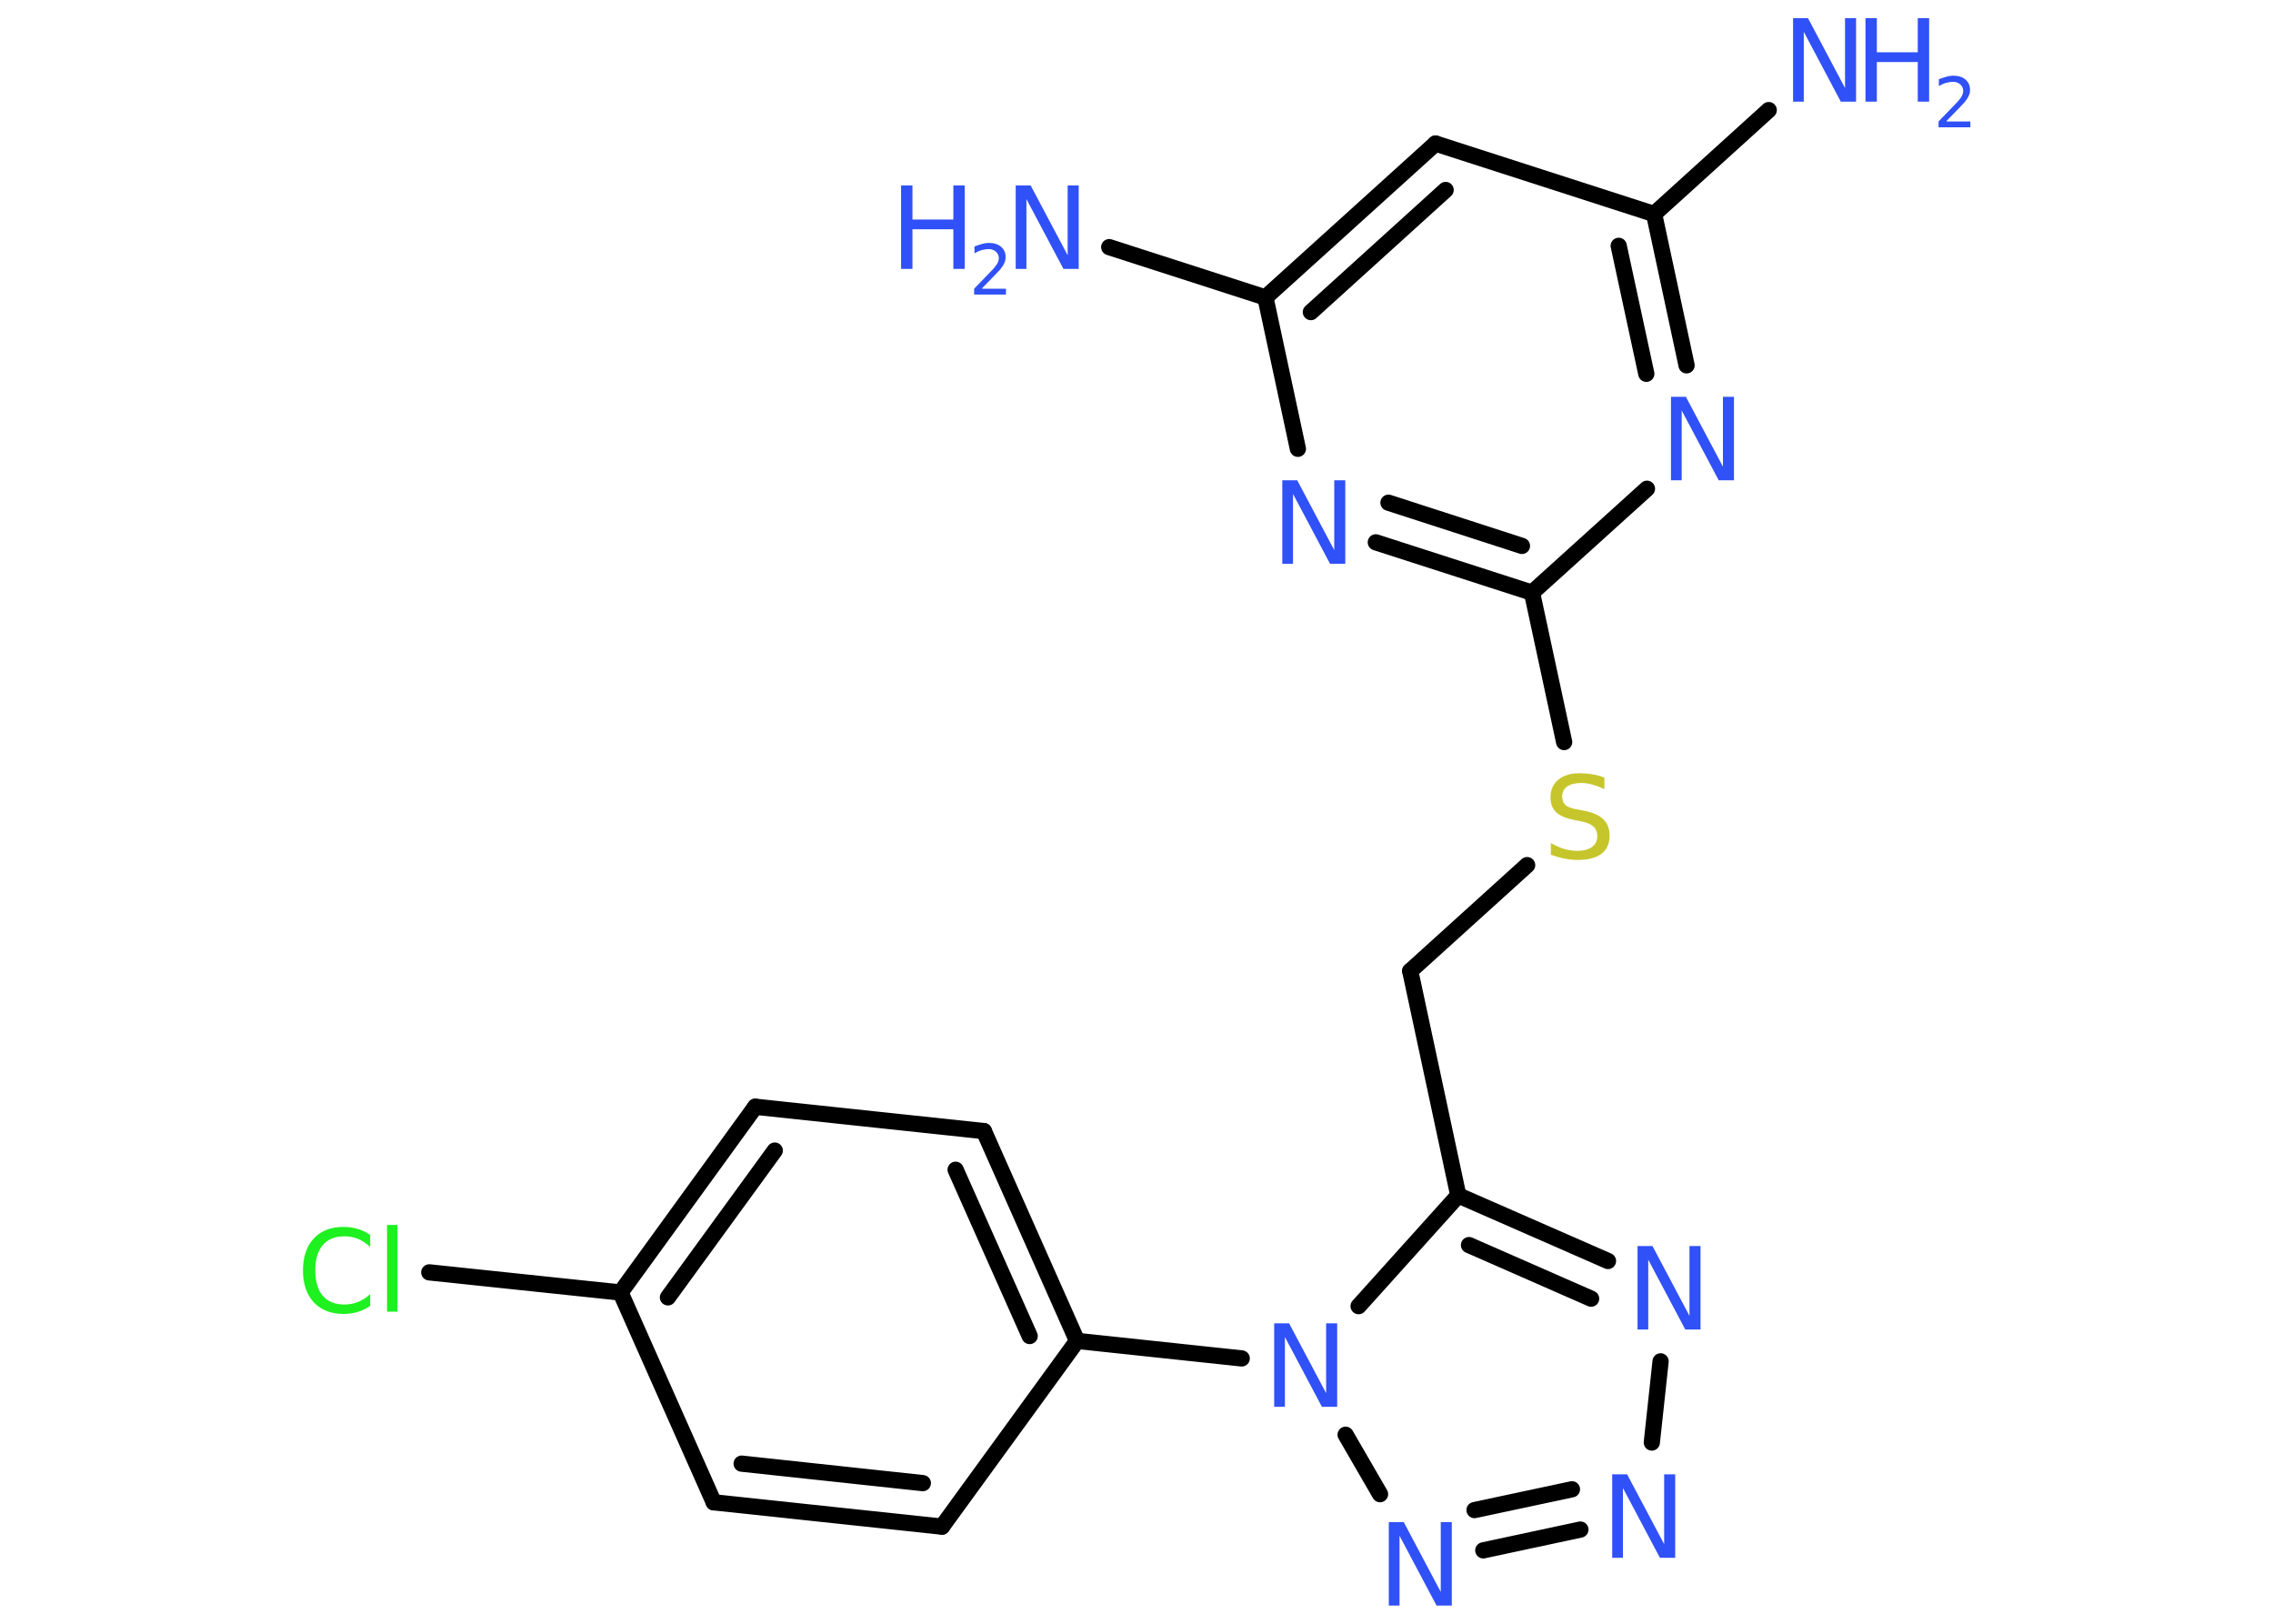 <?xml version='1.0' encoding='UTF-8'?>
<!DOCTYPE svg PUBLIC "-//W3C//DTD SVG 1.1//EN" "http://www.w3.org/Graphics/SVG/1.1/DTD/svg11.dtd">
<svg version='1.2' xmlns='http://www.w3.org/2000/svg' xmlns:xlink='http://www.w3.org/1999/xlink' width='70.0mm' height='50.0mm' viewBox='0 0 70.0 50.0'>
  <desc>Generated by the Chemistry Development Kit (http://github.com/cdk)</desc>
  <g stroke-linecap='round' stroke-linejoin='round' stroke='#000000' stroke-width='.5' fill='#3050F8'>
    <rect x='.0' y='.0' width='70.0' height='50.0' fill='#FFFFFF' stroke='none'/>
    <g id='mol1' class='mol'>
      <line id='mol1bnd1' class='bond' x1='34.16' y1='7.61' x2='38.97' y2='9.16'/>
      <g id='mol1bnd2' class='bond'>
        <line x1='44.21' y1='4.42' x2='38.97' y2='9.16'/>
        <line x1='44.52' y1='5.85' x2='40.37' y2='9.61'/>
      </g>
      <line id='mol1bnd3' class='bond' x1='44.21' y1='4.42' x2='50.94' y2='6.59'/>
      <line id='mol1bnd4' class='bond' x1='50.94' y1='6.59' x2='54.47' y2='3.39'/>
      <g id='mol1bnd5' class='bond'>
        <line x1='51.94' y1='11.25' x2='50.94' y2='6.59'/>
        <line x1='50.7' y1='11.51' x2='49.85' y2='7.57'/>
      </g>
      <line id='mol1bnd6' class='bond' x1='50.72' y1='15.05' x2='47.18' y2='18.25'/>
      <line id='mol1bnd7' class='bond' x1='47.18' y1='18.25' x2='48.17' y2='22.85'/>
      <line id='mol1bnd8' class='bond' x1='47.03' y1='26.64' x2='43.43' y2='29.9'/>
      <line id='mol1bnd9' class='bond' x1='43.43' y1='29.9' x2='44.91' y2='36.81'/>
      <g id='mol1bnd10' class='bond'>
        <line x1='49.52' y1='38.83' x2='44.91' y2='36.81'/>
        <line x1='49.0' y1='39.99' x2='45.24' y2='38.34'/>
      </g>
      <line id='mol1bnd11' class='bond' x1='51.14' y1='41.92' x2='50.87' y2='44.42'/>
      <g id='mol1bnd12' class='bond'>
        <line x1='45.68' y1='47.74' x2='48.67' y2='47.1'/>
        <line x1='45.41' y1='46.5' x2='48.41' y2='45.86'/>
      </g>
      <line id='mol1bnd13' class='bond' x1='42.5' y1='46.01' x2='41.44' y2='44.18'/>
      <line id='mol1bnd14' class='bond' x1='44.91' y1='36.81' x2='41.84' y2='40.22'/>
      <line id='mol1bnd15' class='bond' x1='38.24' y1='41.83' x2='33.17' y2='41.29'/>
      <g id='mol1bnd16' class='bond'>
        <line x1='33.17' y1='41.29' x2='30.3' y2='34.83'/>
        <line x1='31.71' y1='41.14' x2='29.43' y2='36.02'/>
      </g>
      <line id='mol1bnd17' class='bond' x1='30.3' y1='34.83' x2='23.26' y2='34.08'/>
      <g id='mol1bnd18' class='bond'>
        <line x1='23.26' y1='34.08' x2='19.11' y2='39.8'/>
        <line x1='23.86' y1='35.43' x2='20.57' y2='39.95'/>
      </g>
      <line id='mol1bnd19' class='bond' x1='19.11' y1='39.8' x2='13.22' y2='39.18'/>
      <line id='mol1bnd20' class='bond' x1='19.11' y1='39.8' x2='21.98' y2='46.26'/>
      <g id='mol1bnd21' class='bond'>
        <line x1='21.98' y1='46.26' x2='29.01' y2='47.01'/>
        <line x1='22.84' y1='45.07' x2='28.42' y2='45.67'/>
      </g>
      <line id='mol1bnd22' class='bond' x1='33.17' y1='41.29' x2='29.01' y2='47.01'/>
      <g id='mol1bnd23' class='bond'>
        <line x1='42.37' y1='16.7' x2='47.18' y2='18.25'/>
        <line x1='42.76' y1='15.48' x2='46.87' y2='16.81'/>
      </g>
      <line id='mol1bnd24' class='bond' x1='38.97' y1='9.16' x2='39.97' y2='13.82'/>
      <g id='mol1atm1' class='atom'>
        <path d='M31.27 5.71h.47l1.14 2.15v-2.15h.34v2.57h-.47l-1.14 -2.15v2.15h-.33v-2.57z' stroke='none'/>
        <path d='M27.75 5.71h.35v1.05h1.26v-1.05h.35v2.57h-.35v-1.22h-1.26v1.22h-.35v-2.57z' stroke='none'/>
        <path d='M30.25 8.89h.73v.18h-.98v-.18q.12 -.12 .32 -.33q.2 -.21 .26 -.27q.1 -.11 .14 -.19q.04 -.08 .04 -.15q.0 -.12 -.09 -.2q-.09 -.08 -.22 -.08q-.1 .0 -.21 .03q-.11 .03 -.23 .1v-.21q.13 -.05 .24 -.08q.11 -.03 .2 -.03q.24 .0 .38 .12q.14 .12 .14 .32q.0 .09 -.04 .18q-.04 .09 -.13 .2q-.03 .03 -.16 .17q-.14 .14 -.39 .4z' stroke='none'/>
      </g>
      <g id='mol1atm5' class='atom'>
        <path d='M55.21 .56h.47l1.14 2.15v-2.15h.34v2.57h-.47l-1.14 -2.15v2.15h-.33v-2.57z' stroke='none'/>
        <path d='M57.45 .56h.35v1.05h1.26v-1.05h.35v2.57h-.35v-1.22h-1.26v1.22h-.35v-2.57z' stroke='none'/>
        <path d='M59.95 3.74h.73v.18h-.98v-.18q.12 -.12 .32 -.33q.2 -.21 .26 -.27q.1 -.11 .14 -.19q.04 -.08 .04 -.15q.0 -.12 -.09 -.2q-.09 -.08 -.22 -.08q-.1 .0 -.21 .03q-.11 .03 -.23 .1v-.21q.13 -.05 .24 -.08q.11 -.03 .2 -.03q.24 .0 .38 .12q.14 .12 .14 .32q.0 .09 -.04 .18q-.04 .09 -.13 .2q-.03 .03 -.16 .17q-.14 .14 -.39 .4z' stroke='none'/>
      </g>
      <path id='mol1atm6' class='atom' d='M51.45 12.22h.47l1.14 2.15v-2.15h.34v2.57h-.47l-1.14 -2.15v2.15h-.33v-2.57z' stroke='none'/>
      <path id='mol1atm8' class='atom' d='M49.41 23.96v.34q-.19 -.09 -.37 -.14q-.18 -.05 -.34 -.05q-.28 .0 -.44 .11q-.15 .11 -.15 .31q.0 .17 .1 .26q.1 .09 .39 .14l.21 .04q.39 .08 .57 .26q.19 .19 .19 .5q.0 .37 -.25 .56q-.25 .19 -.74 .19q-.18 .0 -.39 -.04q-.21 -.04 -.43 -.12v-.36q.21 .12 .41 .18q.2 .06 .4 .06q.3 .0 .46 -.12q.16 -.12 .16 -.33q.0 -.19 -.12 -.3q-.12 -.11 -.38 -.16l-.21 -.04q-.39 -.08 -.56 -.24q-.17 -.17 -.17 -.46q.0 -.34 .24 -.54q.24 -.2 .66 -.2q.18 .0 .37 .03q.19 .03 .38 .1z' stroke='none' fill='#C6C62C'/>
      <path id='mol1atm11' class='atom' d='M50.42 38.37h.47l1.14 2.15v-2.15h.34v2.57h-.47l-1.14 -2.15v2.15h-.33v-2.57z' stroke='none'/>
      <path id='mol1atm12' class='atom' d='M49.64 45.4h.47l1.14 2.15v-2.15h.34v2.57h-.47l-1.14 -2.15v2.15h-.33v-2.57z' stroke='none'/>
      <path id='mol1atm13' class='atom' d='M42.76 46.87h.47l1.14 2.15v-2.15h.34v2.57h-.47l-1.14 -2.15v2.15h-.33v-2.57z' stroke='none'/>
      <path id='mol1atm14' class='atom' d='M39.23 40.75h.47l1.14 2.15v-2.15h.34v2.57h-.47l-1.14 -2.15v2.15h-.33v-2.57z' stroke='none'/>
      <path id='mol1atm19' class='atom' d='M11.4 38.03v.37q-.18 -.17 -.37 -.25q-.2 -.08 -.42 -.08q-.44 .0 -.67 .27q-.23 .27 -.23 .78q.0 .51 .23 .78q.23 .27 .67 .27q.22 .0 .42 -.08q.2 -.08 .37 -.24v.36q-.18 .13 -.39 .19q-.2 .06 -.43 .06q-.58 .0 -.92 -.36q-.33 -.36 -.33 -.98q.0 -.62 .33 -.98q.33 -.36 .92 -.36q.23 .0 .43 .06q.21 .06 .38 .18zM11.92 37.72h.32v2.67h-.32v-2.67z' stroke='none' fill='#1FF01F'/>
      <path id='mol1atm22' class='atom' d='M39.48 14.79h.47l1.14 2.15v-2.15h.34v2.57h-.47l-1.14 -2.15v2.15h-.33v-2.57z' stroke='none'/>
    </g>
  </g>
</svg>

